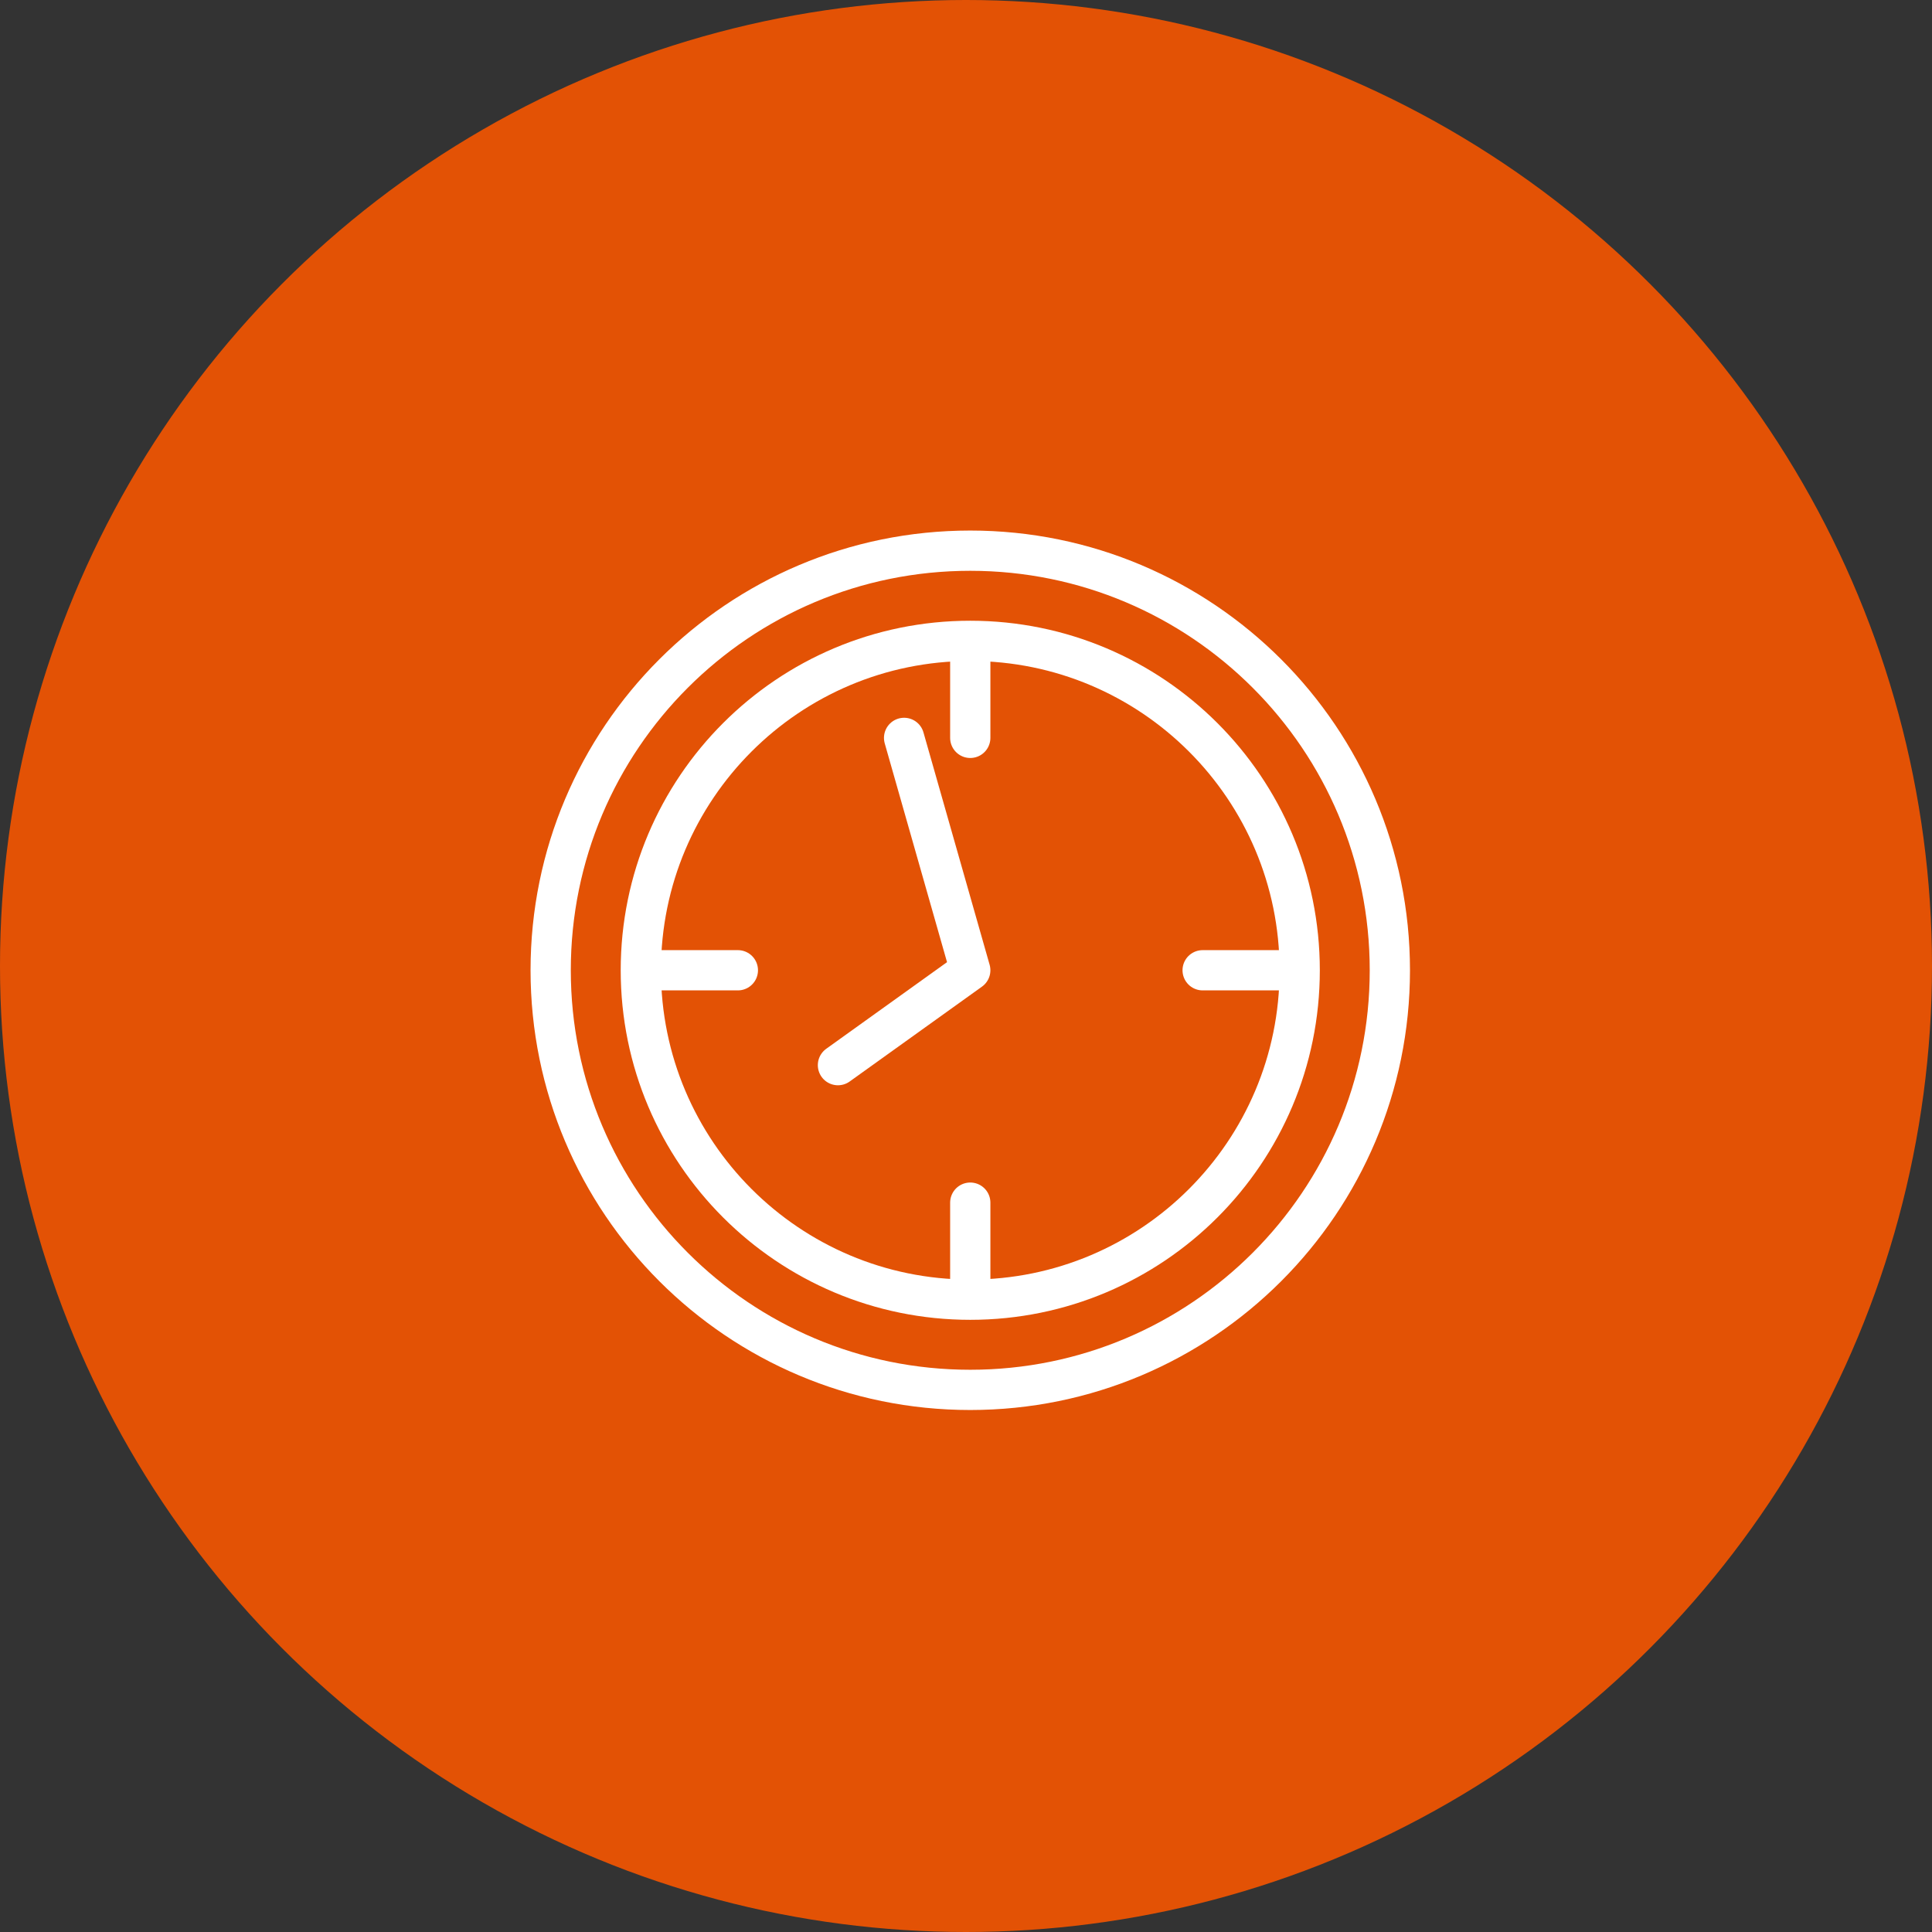 <svg xmlns="http://www.w3.org/2000/svg" width="72" height="72" viewBox="0 0 72 72">
    <rect x="0" y="0" width="72" height="72" fill="#333333" stroke="none"/>
    <g fill="none" fill-rule="evenodd">
        <circle cx="36" cy="36" r="36" fill="#E35205"/>
        <g stroke="#FFF" stroke-linecap="round" stroke-linejoin="round" stroke-width="1.5">
            <path d="M4.399 16.159L7.498 16.159M24.819 16.159L27.918 16.159M16.159 27.918L16.159 24.819M16.159 7.498L16.159 4.4" transform="translate(20 20)"/>
            <g>
                <path d="M31.796 15.841c0 8.636-7.001 15.638-15.638 15.638C7.523 31.479.522 24.477.522 15.84S7.522.204 16.158.204c8.637 0 15.638 7.001 15.638 15.637z" transform="translate(20 20) translate(0 .318)"/>
                <path d="M28.436 15.841c0 6.78-5.496 12.277-12.277 12.277-6.781 0-12.277-5.497-12.277-12.277 0-6.78 5.496-12.276 12.277-12.276 6.78 0 12.277 5.496 12.277 12.276z" transform="translate(20 20) translate(0 .318)"/>
                <path d="M11.228 19.377L16.159 15.841 13.693 7.181" transform="translate(20 20) translate(0 .318)"/>
            </g>
        </g>
    </g>
</svg>
